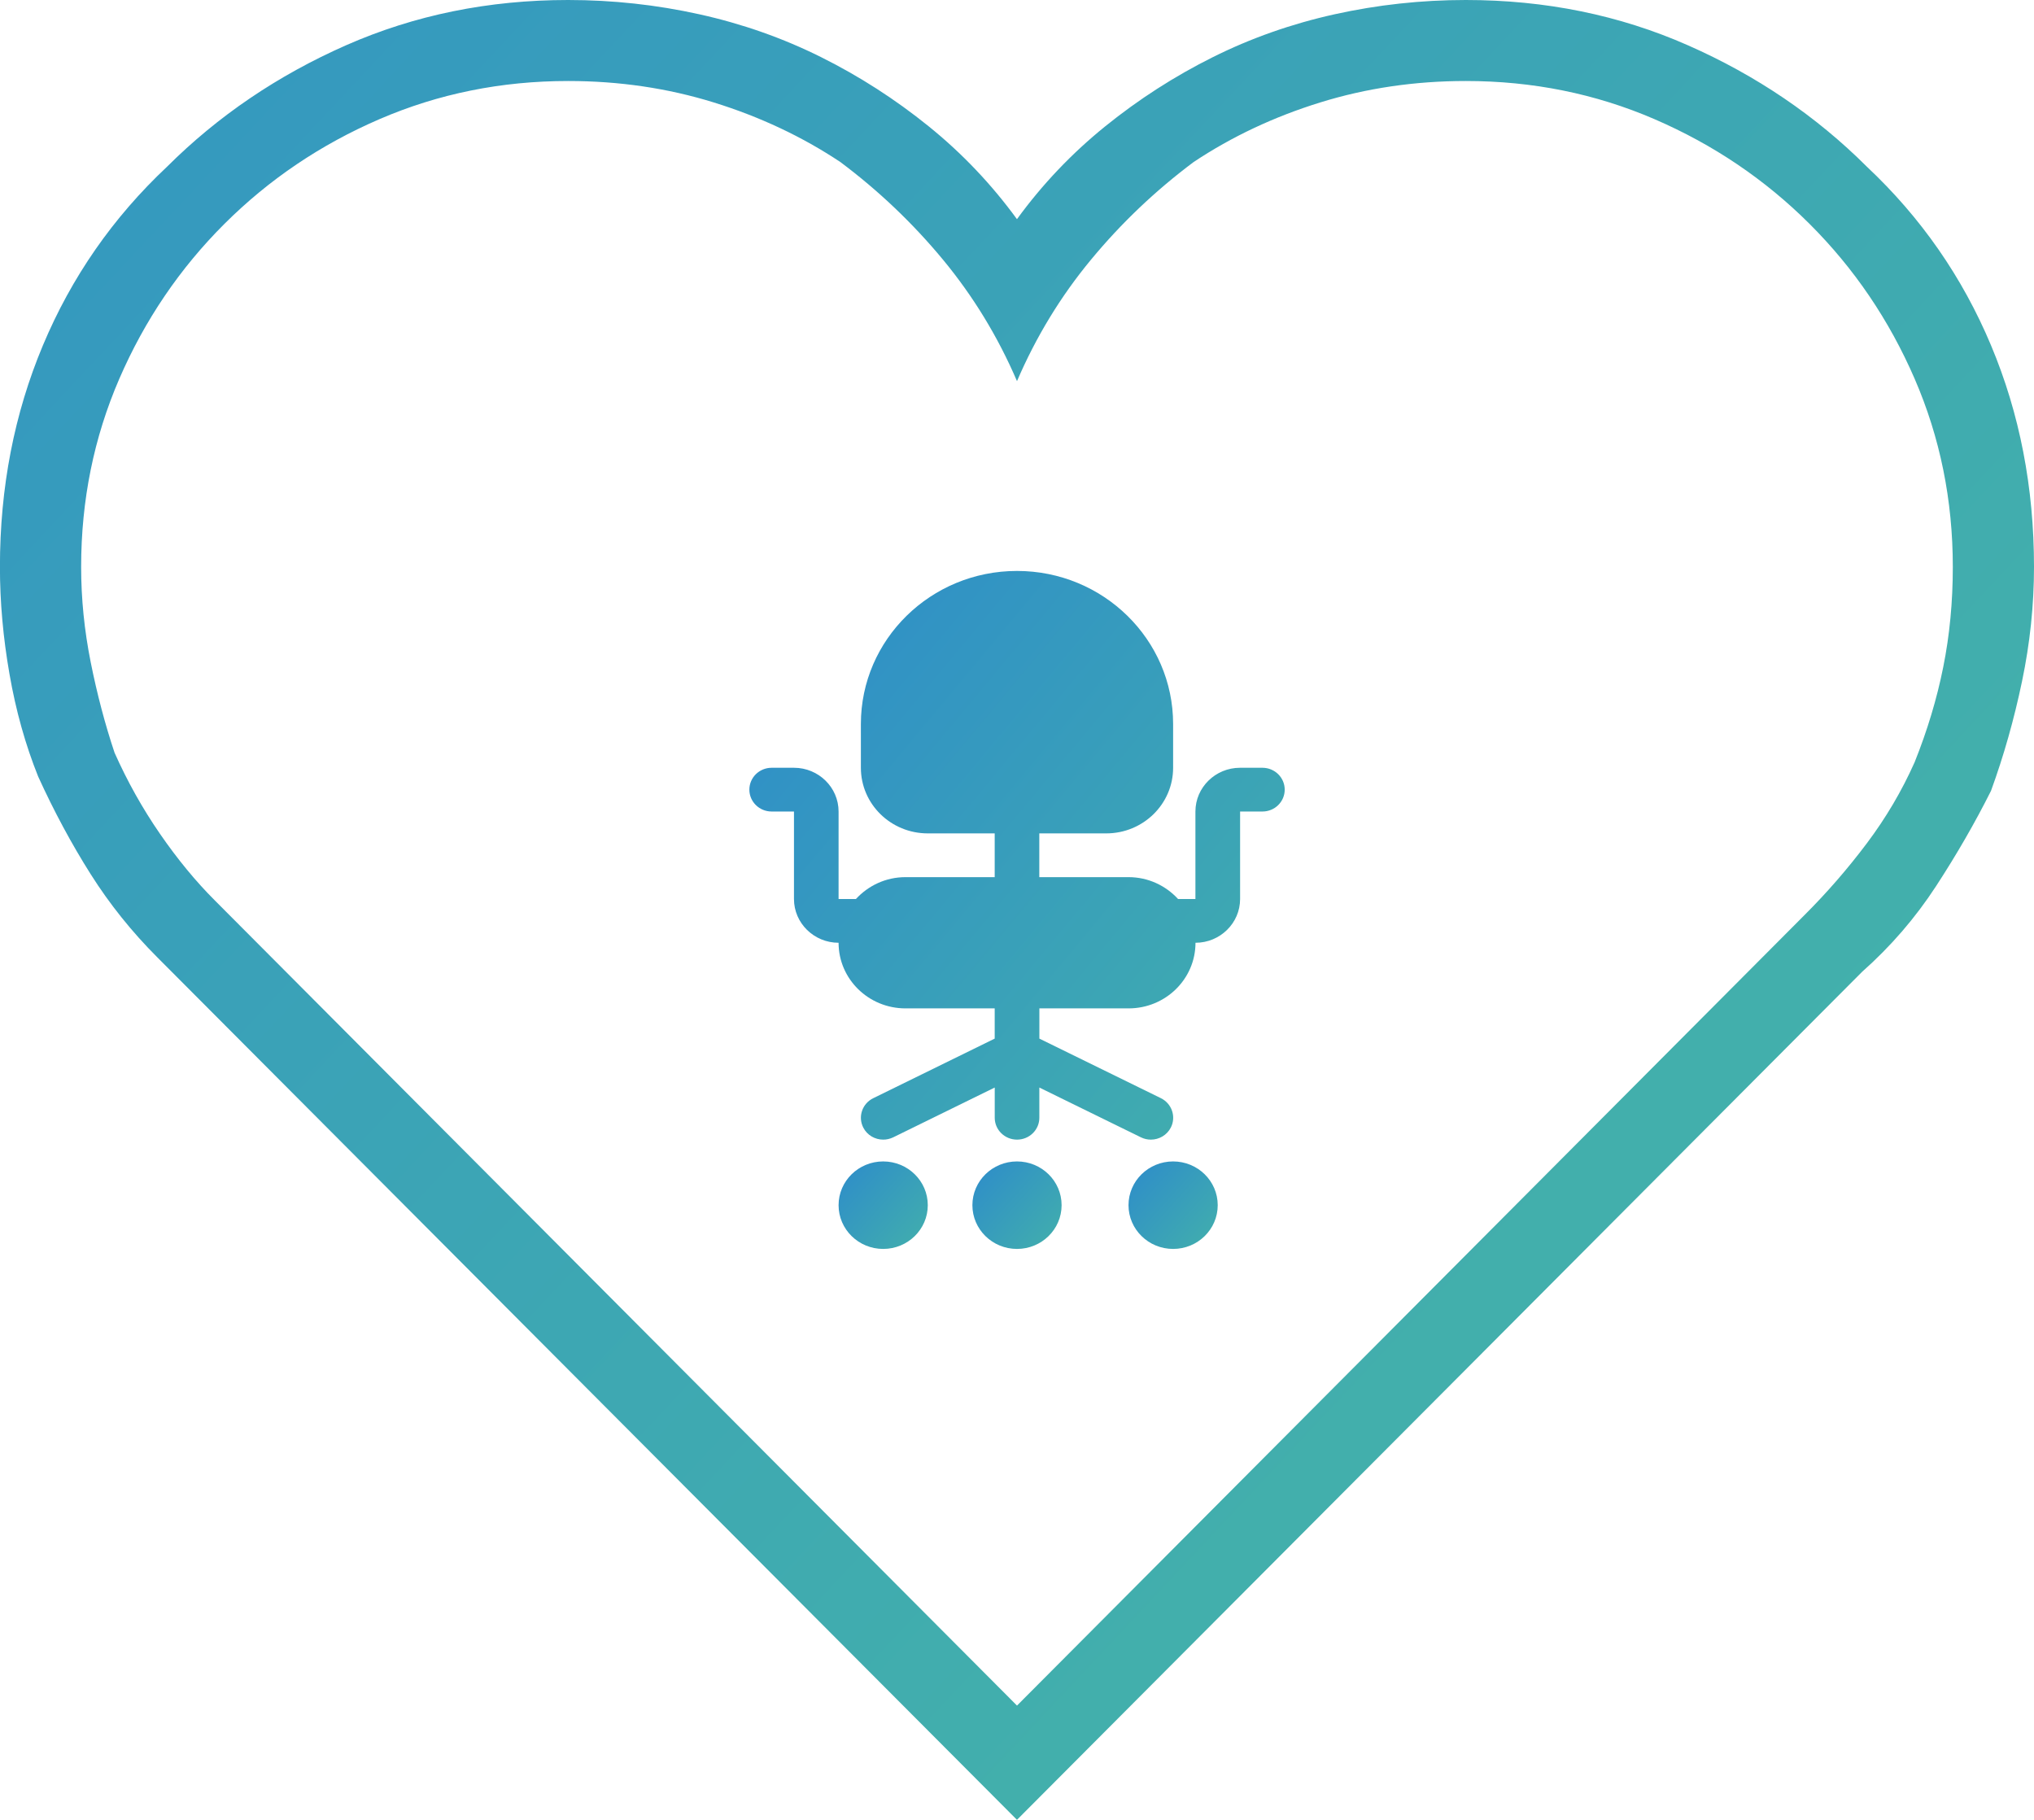 <svg width="57" height="51" viewBox="0 0 57 51" xmlns="http://www.w3.org/2000/svg"><title>logo</title><desc>Created with Sketch.</desc><defs><linearGradient x1="-61.686%" y1="-51.701%" y2="84.077%" id="b"><stop stop-color="#2883D2" offset="0%"/><stop stop-color="#46B6A6" offset="100%"/></linearGradient><linearGradient x1="-20.475%" y1="-28.949%" x2="129.92%" y2="104.283%" id="a"><stop stop-color="#2883D2" offset="0%"/><stop stop-color="#46B6A6" offset="100%"/></linearGradient></defs><g fill="none"><g transform="translate(21 16)" fill="url(#a)"><path d="M14.375 5.516h-.625c-.689 0-1.25.55-1.25 1.226v2.452h-.486c-.343-.373-.835-.613-1.389-.613h-2.5v-1.226h1.875c1.036 0 1.875-.823 1.875-1.839v-1.226c0-2.369-1.959-4.29-4.375-4.29s-4.375 1.921-4.375 4.29v1.226c0 1.016.839 1.839 1.875 1.839h1.875v1.226h-2.5c-.554 0-1.046.24-1.389.613h-.486v-2.452c0-.676-.561-1.226-1.25-1.226h-.625c-.346 0-.625.274-.625.613 0 .339.279.613.625.613h.625v2.452c0 .676.561 1.226 1.25 1.226 0 1.016.839 1.839 1.875 1.839h2.5v.847l-3.404 1.67c-.309.151-.434.52-.279.823.109.215.33.338.559.338.094 0 .189-.021.279-.064l2.846-1.396v.847c0 .339.28.613.625.613s.625-.274.625-.613v-.847l2.846 1.395c.089.044.185.065.279.065.229 0 .45-.124.56-.339.154-.303.029-.671-.279-.823l-3.405-1.669v-.847h2.5c1.036 0 1.875-.823 1.875-1.839.689 0 1.25-.55 1.25-1.226v-2.452h.625c.346 0 .625-.274.625-.613 0-.339-.279-.613-.625-.613z" id="Shape"/><ellipse id="Oval" cx="7.5" cy="17.774" rx="1.25" ry="1.226"/><ellipse id="Oval" cx="3.75" cy="17.774" rx="1.25" ry="1.226"/><ellipse cx="11.875" cy="17.774" rx="1.25" ry="1.226"/></g><path d="M41.077 2.27c1.873 0 3.635.356 5.285 1.068 1.65.712 3.1 1.691 4.349 2.937 1.249 1.246 2.23 2.692 2.944 4.339.714 1.647 1.07 3.404 1.07 5.274 0 .979-.089 1.914-.268 2.804-.178.89-.446 1.78-.803 2.67-.357.801-.803 1.558-1.338 2.27s-1.115 1.38-1.739 2.003l-22.077 22.162-22.479-22.563c-.535-.534-1.048-1.157-1.539-1.869-.491-.712-.914-1.469-1.271-2.27-.268-.801-.491-1.647-.669-2.537-.178-.89-.268-1.78-.268-2.67 0-1.869.357-3.627 1.07-5.274.714-1.647 1.695-3.093 2.944-4.339 1.249-1.246 2.698-2.225 4.349-2.937 1.65-.712 3.412-1.068 5.285-1.068 1.427 0 2.788.2 4.081.601 1.293.401 2.475.957 3.546 1.669 1.07.801 2.029 1.713 2.877 2.737.847 1.024 1.539 2.158 2.074 3.404.535-1.246 1.227-2.381 2.074-3.404.847-1.024 1.806-1.936 2.877-2.737 1.07-.712 2.252-1.268 3.546-1.669 1.293-.401 2.654-.601 4.081-.601zm0-2.27c-1.249 0-2.475.134-3.68.401-1.204.267-2.342.668-3.412 1.202-1.07.534-2.074 1.179-3.011 1.936-.937.757-1.762 1.624-2.475 2.603-.714-.979-1.539-1.847-2.475-2.603-.937-.757-1.94-1.402-3.011-1.936-1.07-.534-2.208-.935-3.412-1.202-1.204-.267-2.431-.401-3.68-.401-2.23 0-4.304.423-6.222 1.268-1.918.846-3.59 1.98-5.018 3.404-1.516 1.424-2.676 3.093-3.479 5.007-.803 1.914-1.204 3.983-1.204 6.208 0 .979.089 1.98.268 3.004.178 1.024.446 1.98.803 2.87.446.979.937 1.891 1.472 2.737.535.846 1.16 1.624 1.873 2.336l24.085 24.165 23.683-23.764c.803-.712 1.494-1.513 2.074-2.403.58-.89 1.093-1.78 1.539-2.67.357-.979.647-2.003.87-3.071.223-1.068.335-2.136.335-3.204 0-2.225-.401-4.295-1.204-6.208-.803-1.914-1.962-3.582-3.479-5.007-1.427-1.424-3.1-2.559-5.018-3.404-1.918-.846-3.992-1.268-6.222-1.268z" fill="url(#b)"/></g></svg>